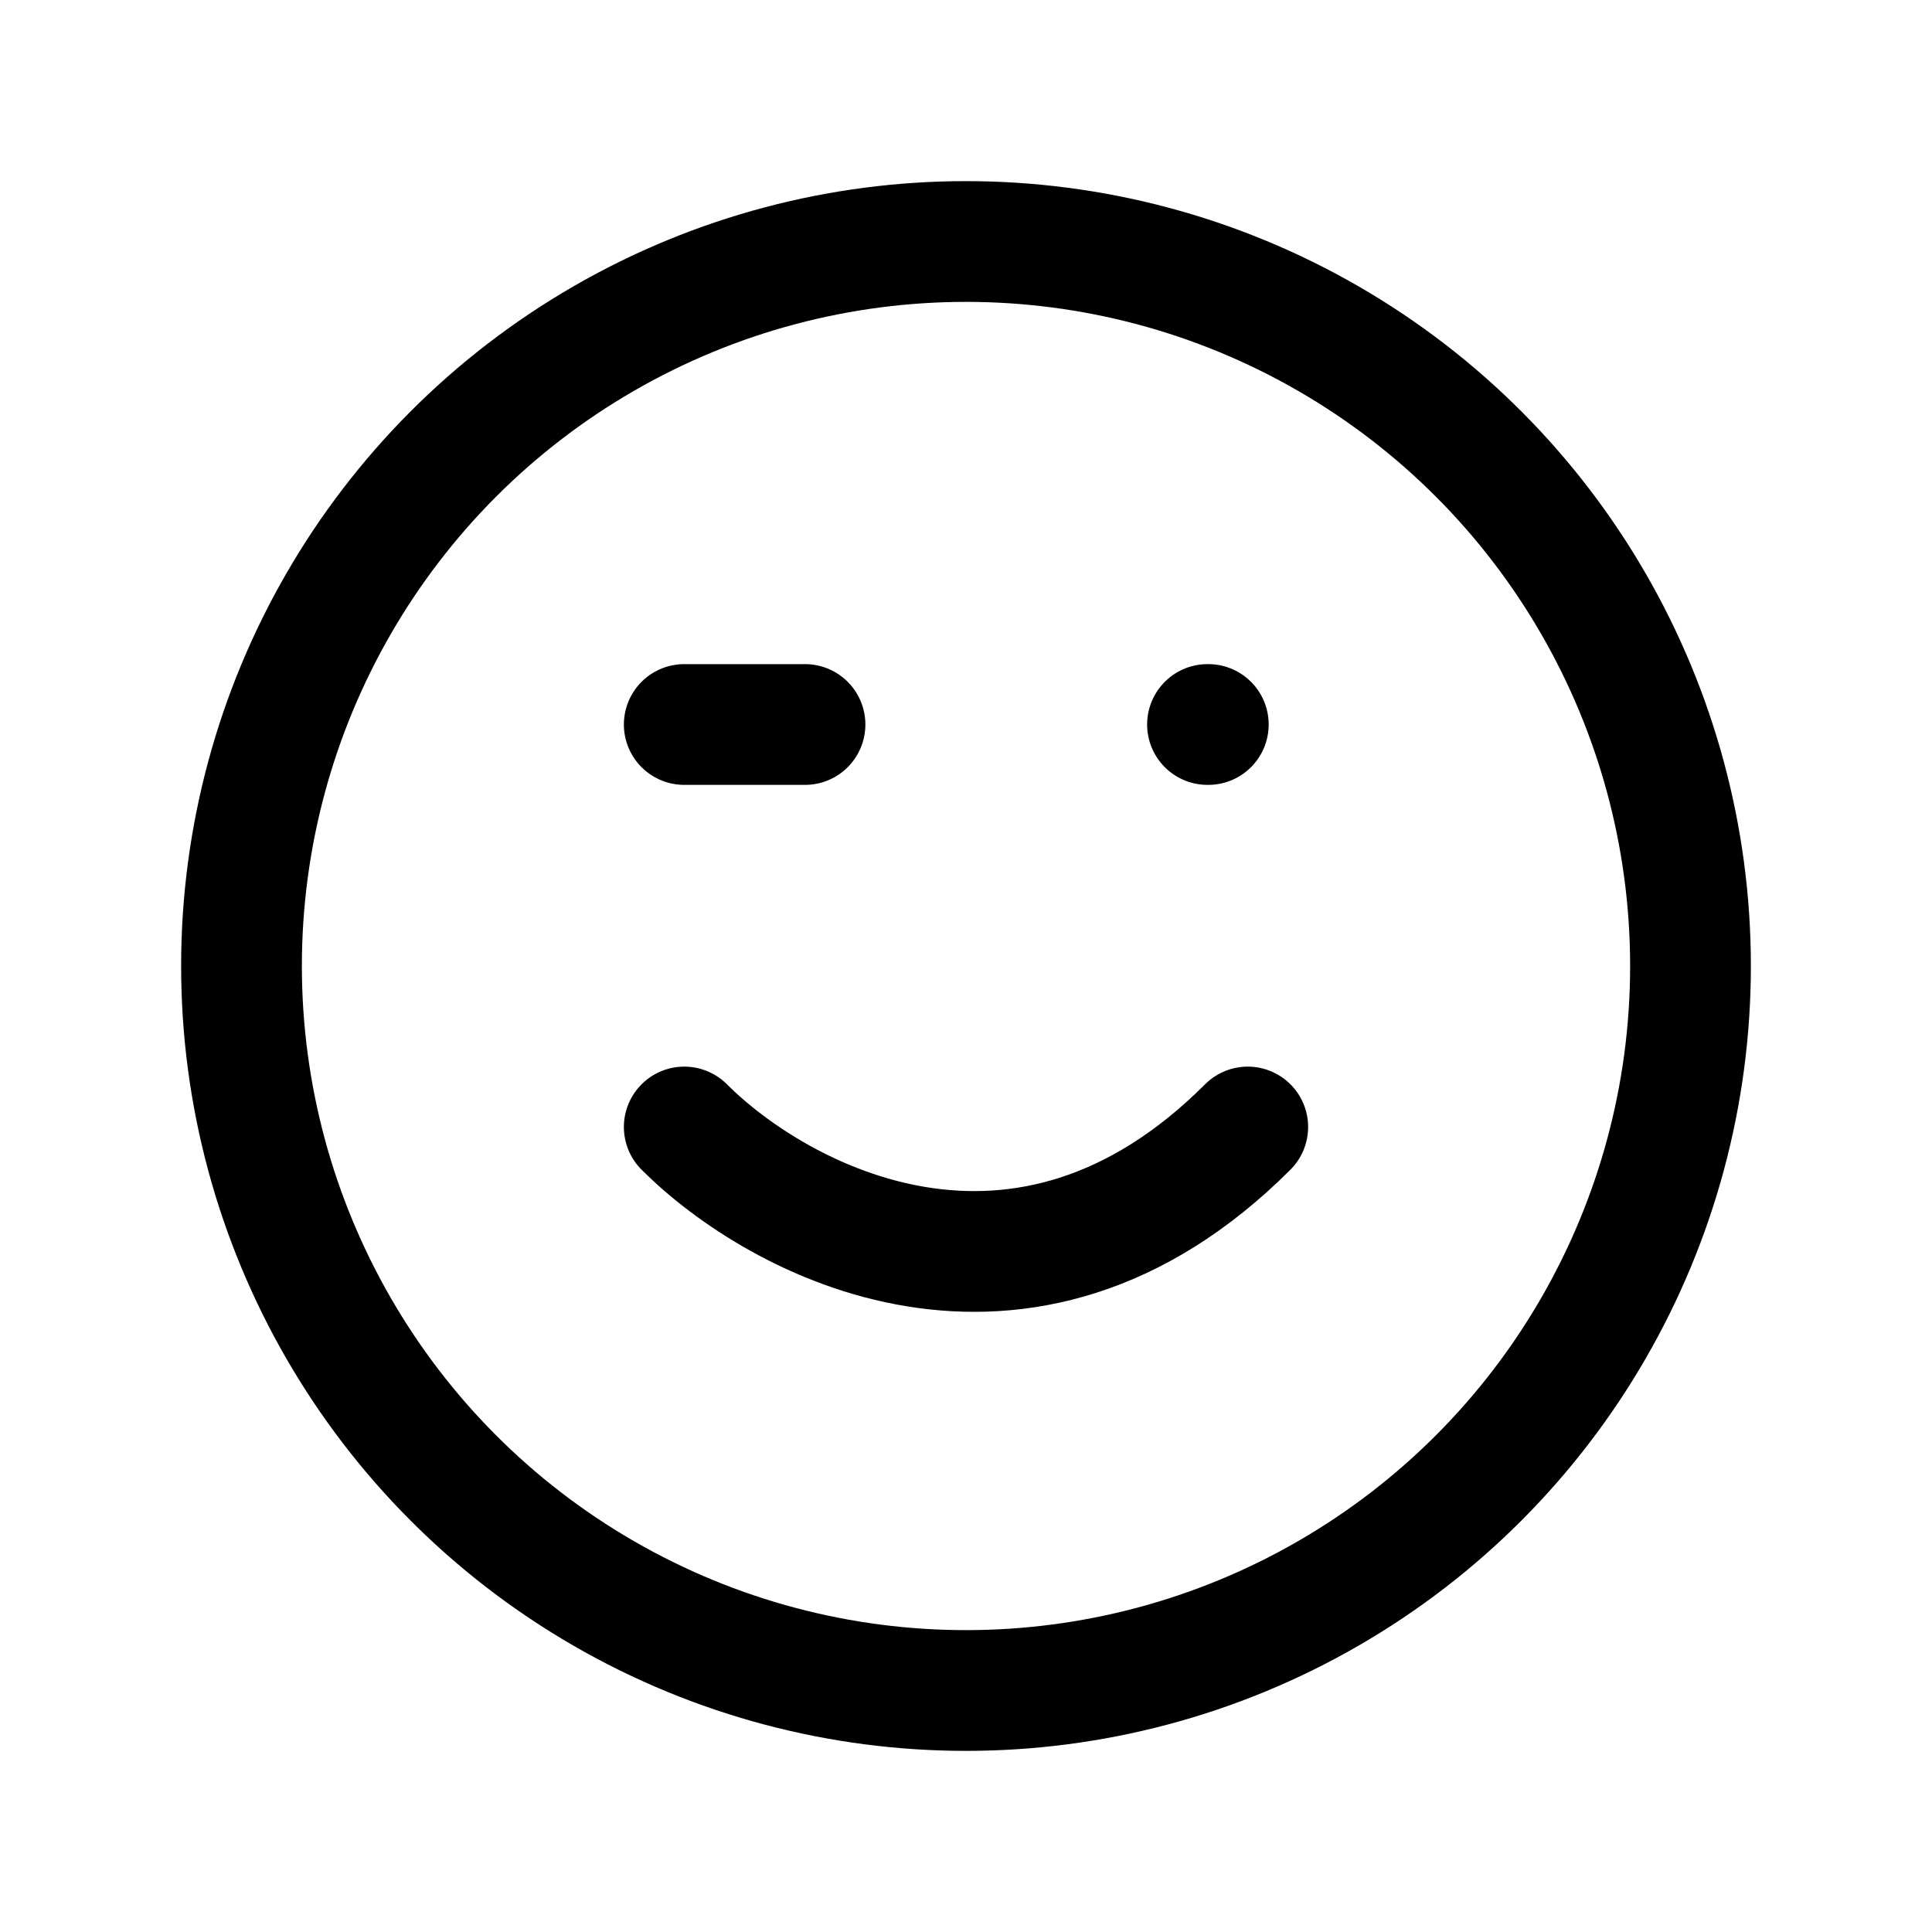 <svg xmlns="http://www.w3.org/2000/svg" fill="none" viewBox="0 0 24 24" stroke-width="1.5" stroke="currentColor" aria-hidden="true" data-slot="icon">
  <path stroke-linecap="round" stroke-linejoin="round" d="M15 9h.01"/>
  <path stroke-linecap="round" d="M8.5 9H10m-1.5 5c1.167 1.167 4.2 2.8 7 0"/>
  <circle cx="12" cy="12" r="9" stroke-width="1.5"/>
</svg>

